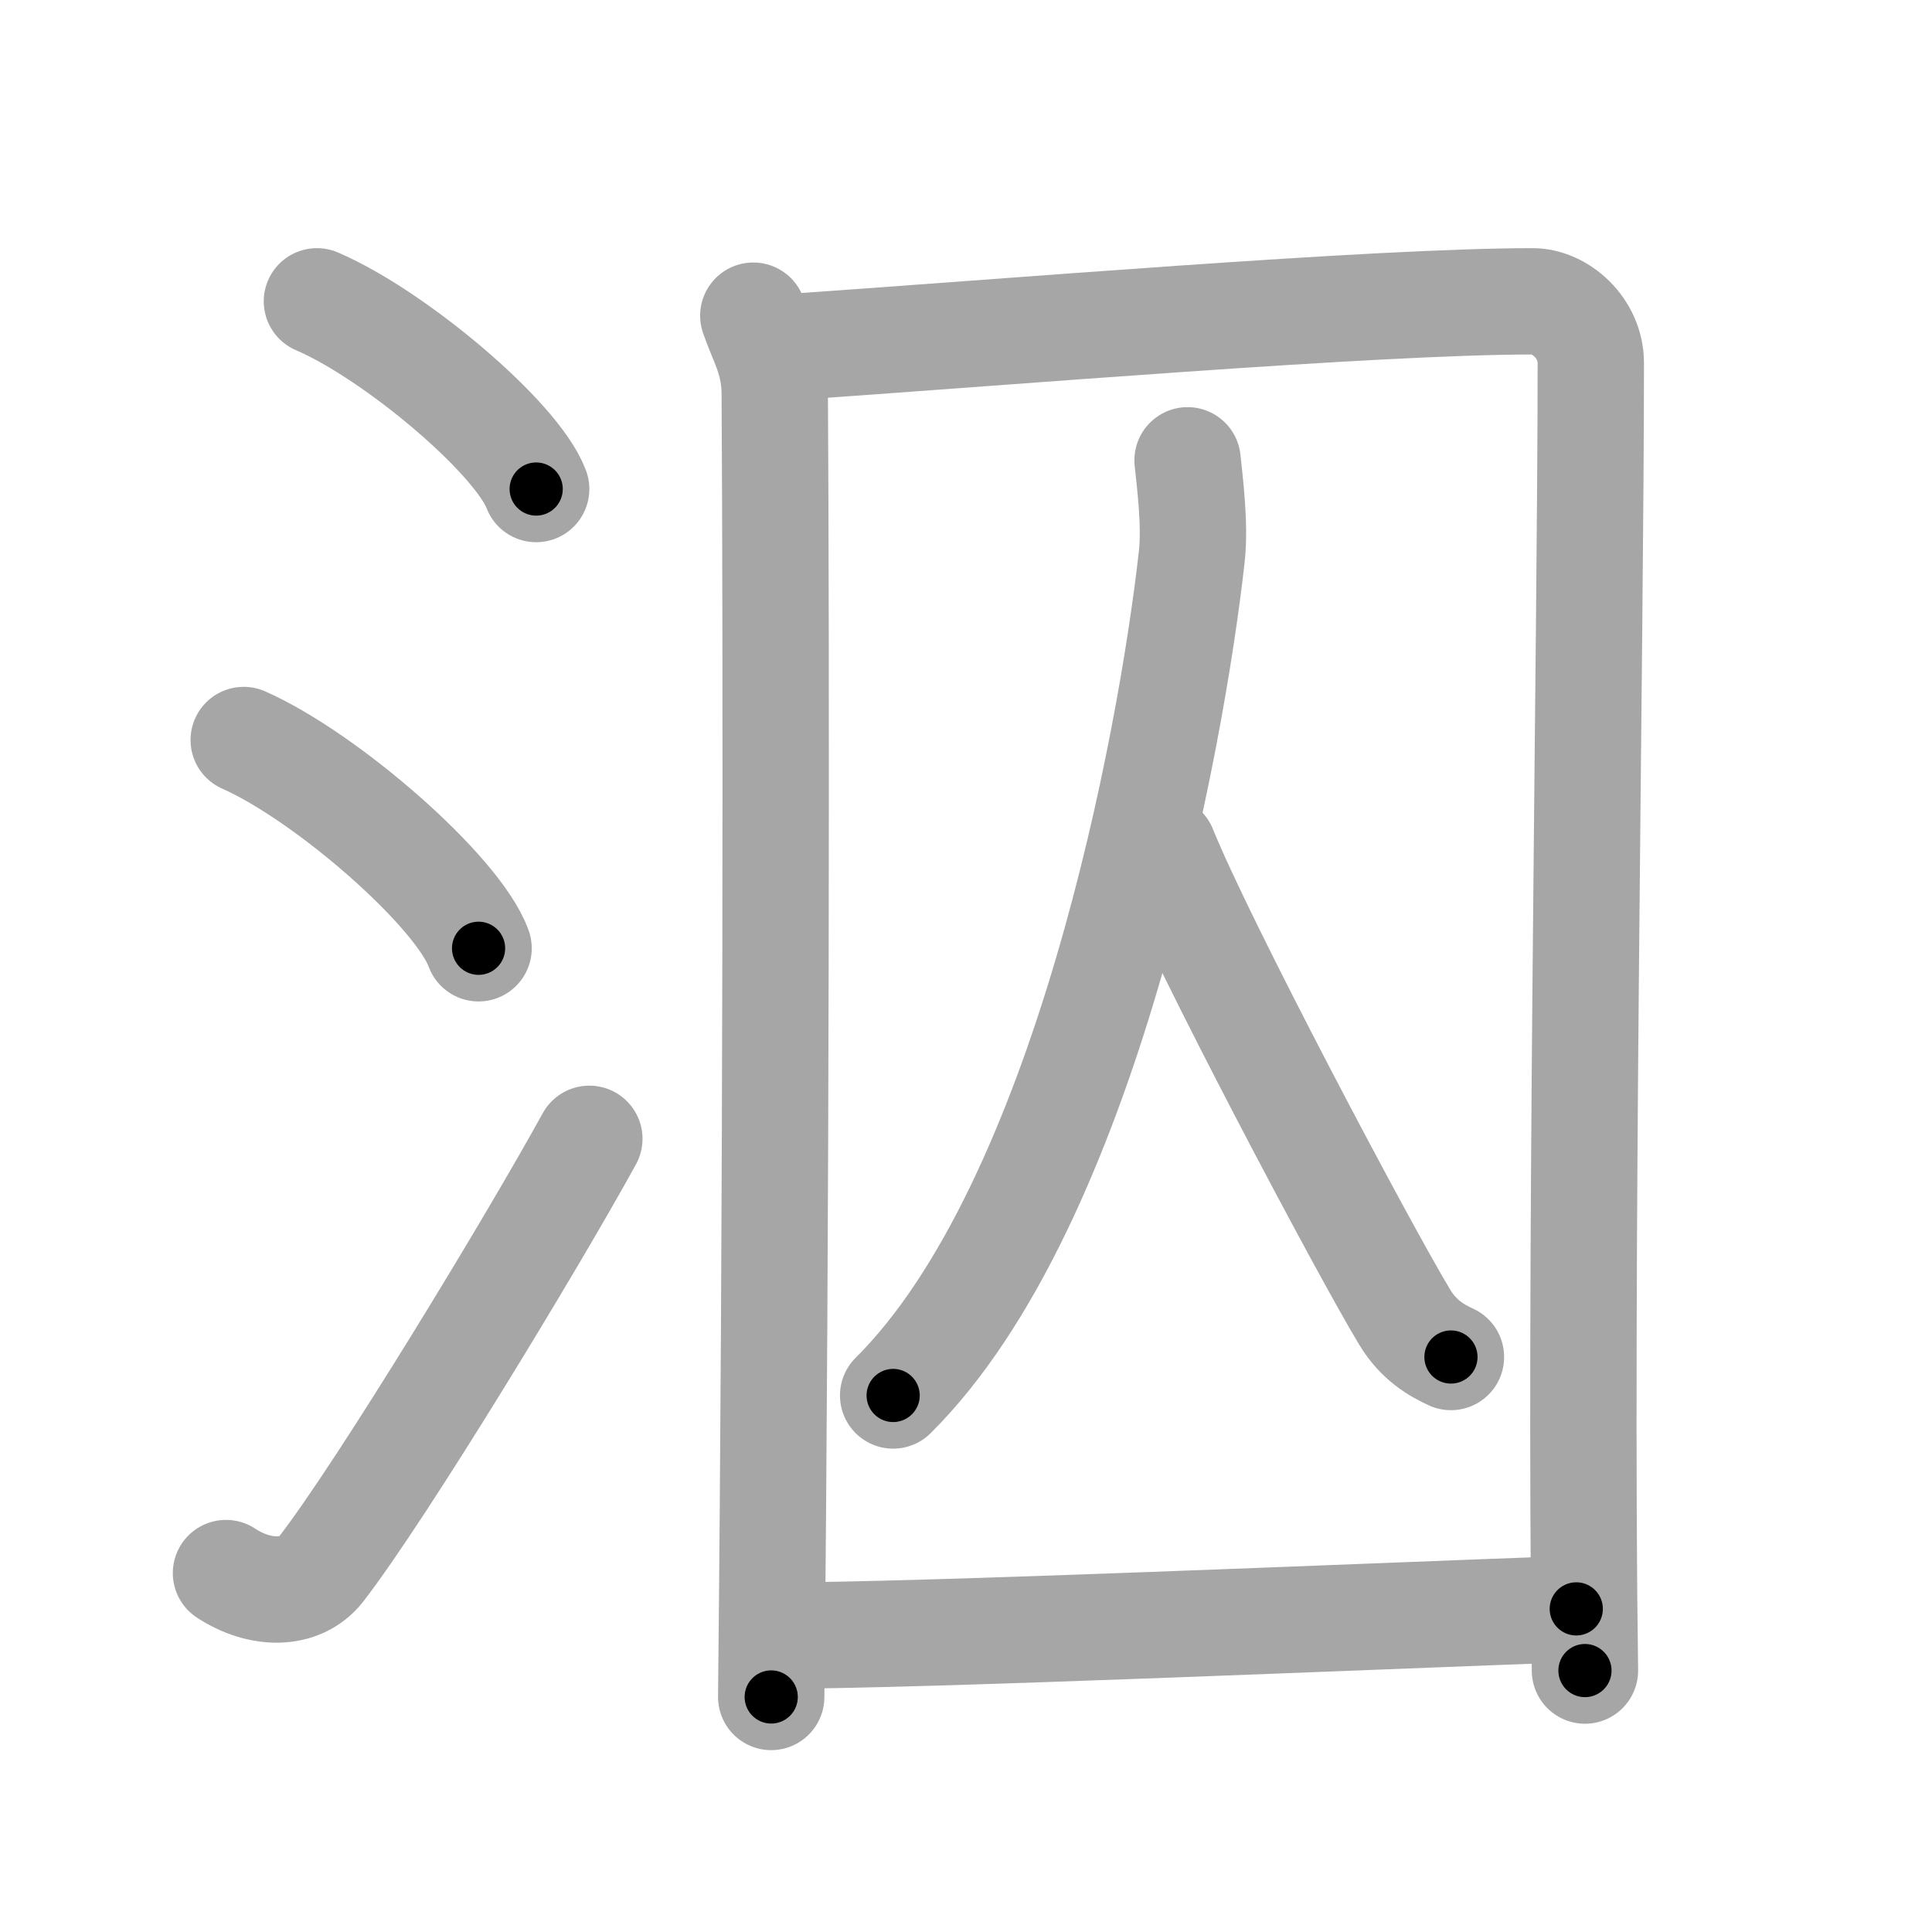 <svg xmlns="http://www.w3.org/2000/svg" viewBox="0 0 109 109" id="6cc5"><g fill="none" stroke="#a6a6a6" stroke-width="6" stroke-linecap="round" stroke-linejoin="round"><g><g><path d="M17.88,17c4.37,1.87,11.27,7.68,12.37,10.59" /><path d="M13.75,41.75C18.43,43.82,25.83,50.28,27,53.5" /><path d="M12.75,88.75c1.9,1.25,4.18,1.3,5.38-0.24C21.61,84,30.09,70,33.25,64.25" /></g><g><g><path d="M42.5,17.81c0.49,1.43,1.2,2.5,1.21,4.39c0.09,14.23,0.09,46.38-0.2,73.54" /><path d="M43.76,19.64C56.75,18.75,77.5,17,86.47,17c1.55,0,3.28,1.5,3.28,3.48c0,15.7-0.65,51.59-0.33,73.77" /></g><g><path d="M67,25.97c0.12,1.15,0.44,3.64,0.24,5.41c-1.16,10.43-6,36.57-16.85,47.35" /><path d="M65.65,47.9c2.12,5.28,11.26,22.54,13.6,26.41c0.79,1.31,1.81,1.88,2.61,2.25" /></g><g><path d="M43.63,92.28c8.51,0,33.55-1.09,45.3-1.51" /></g></g></g></g><g fill="none" stroke="#000" stroke-width="3" stroke-linecap="round" stroke-linejoin="round"><path d="M17.88,17c4.37,1.87,11.27,7.68,12.37,10.59" stroke-dasharray="16.519" stroke-dashoffset="16.519"><animate attributeName="stroke-dashoffset" values="16.519;16.519;0" dur="0.165s" fill="freeze" begin="0s;6cc5.click" /></path><path d="M13.75,41.75C18.43,43.82,25.83,50.28,27,53.5" stroke-dasharray="17.967" stroke-dashoffset="17.967"><animate attributeName="stroke-dashoffset" values="17.967" fill="freeze" begin="6cc5.click" /><animate attributeName="stroke-dashoffset" values="17.967;17.967;0" keyTimes="0;0.478;1" dur="0.345s" fill="freeze" begin="0s;6cc5.click" /></path><path d="M12.75,88.75c1.9,1.25,4.18,1.3,5.38-0.24C21.61,84,30.09,70,33.25,64.25" stroke-dasharray="34.529" stroke-dashoffset="34.529"><animate attributeName="stroke-dashoffset" values="34.529" fill="freeze" begin="6cc5.click" /><animate attributeName="stroke-dashoffset" values="34.529;34.529;0" keyTimes="0;0.5;1" dur="0.69s" fill="freeze" begin="0s;6cc5.click" /></path><path d="M42.5,17.81c0.49,1.43,1.2,2.5,1.21,4.39c0.09,14.23,0.09,46.38-0.2,73.54" stroke-dasharray="78.129" stroke-dashoffset="78.129"><animate attributeName="stroke-dashoffset" values="78.129" fill="freeze" begin="6cc5.click" /><animate attributeName="stroke-dashoffset" values="78.129;78.129;0" keyTimes="0;0.54;1" dur="1.277s" fill="freeze" begin="0s;6cc5.click" /></path><path d="M43.76,19.64C56.75,18.75,77.5,17,86.47,17c1.55,0,3.28,1.5,3.28,3.48c0,15.7-0.65,51.59-0.33,73.77" stroke-dasharray="121.837" stroke-dashoffset="121.837"><animate attributeName="stroke-dashoffset" values="121.837" fill="freeze" begin="6cc5.click" /><animate attributeName="stroke-dashoffset" values="121.837;121.837;0" keyTimes="0;0.582;1" dur="2.193s" fill="freeze" begin="0s;6cc5.click" /></path><path d="M67,25.97c0.12,1.15,0.44,3.64,0.24,5.41c-1.16,10.43-6,36.57-16.85,47.35" stroke-dasharray="56.421" stroke-dashoffset="56.421"><animate attributeName="stroke-dashoffset" values="56.421" fill="freeze" begin="6cc5.click" /><animate attributeName="stroke-dashoffset" values="56.421;56.421;0" keyTimes="0;0.795;1" dur="2.757s" fill="freeze" begin="0s;6cc5.click" /></path><path d="M65.65,47.9c2.12,5.28,11.26,22.54,13.6,26.41c0.79,1.31,1.81,1.88,2.61,2.25" stroke-dasharray="33.222" stroke-dashoffset="33.222"><animate attributeName="stroke-dashoffset" values="33.222" fill="freeze" begin="6cc5.click" /><animate attributeName="stroke-dashoffset" values="33.222;33.222;0" keyTimes="0;0.893;1" dur="3.089s" fill="freeze" begin="0s;6cc5.click" /></path><path d="M43.63,92.28c8.51,0,33.55-1.09,45.3-1.51" stroke-dasharray="45.328" stroke-dashoffset="45.328"><animate attributeName="stroke-dashoffset" values="45.328" fill="freeze" begin="6cc5.click" /><animate attributeName="stroke-dashoffset" values="45.328;45.328;0" keyTimes="0;0.872;1" dur="3.542s" fill="freeze" begin="0s;6cc5.click" /></path></g></svg>